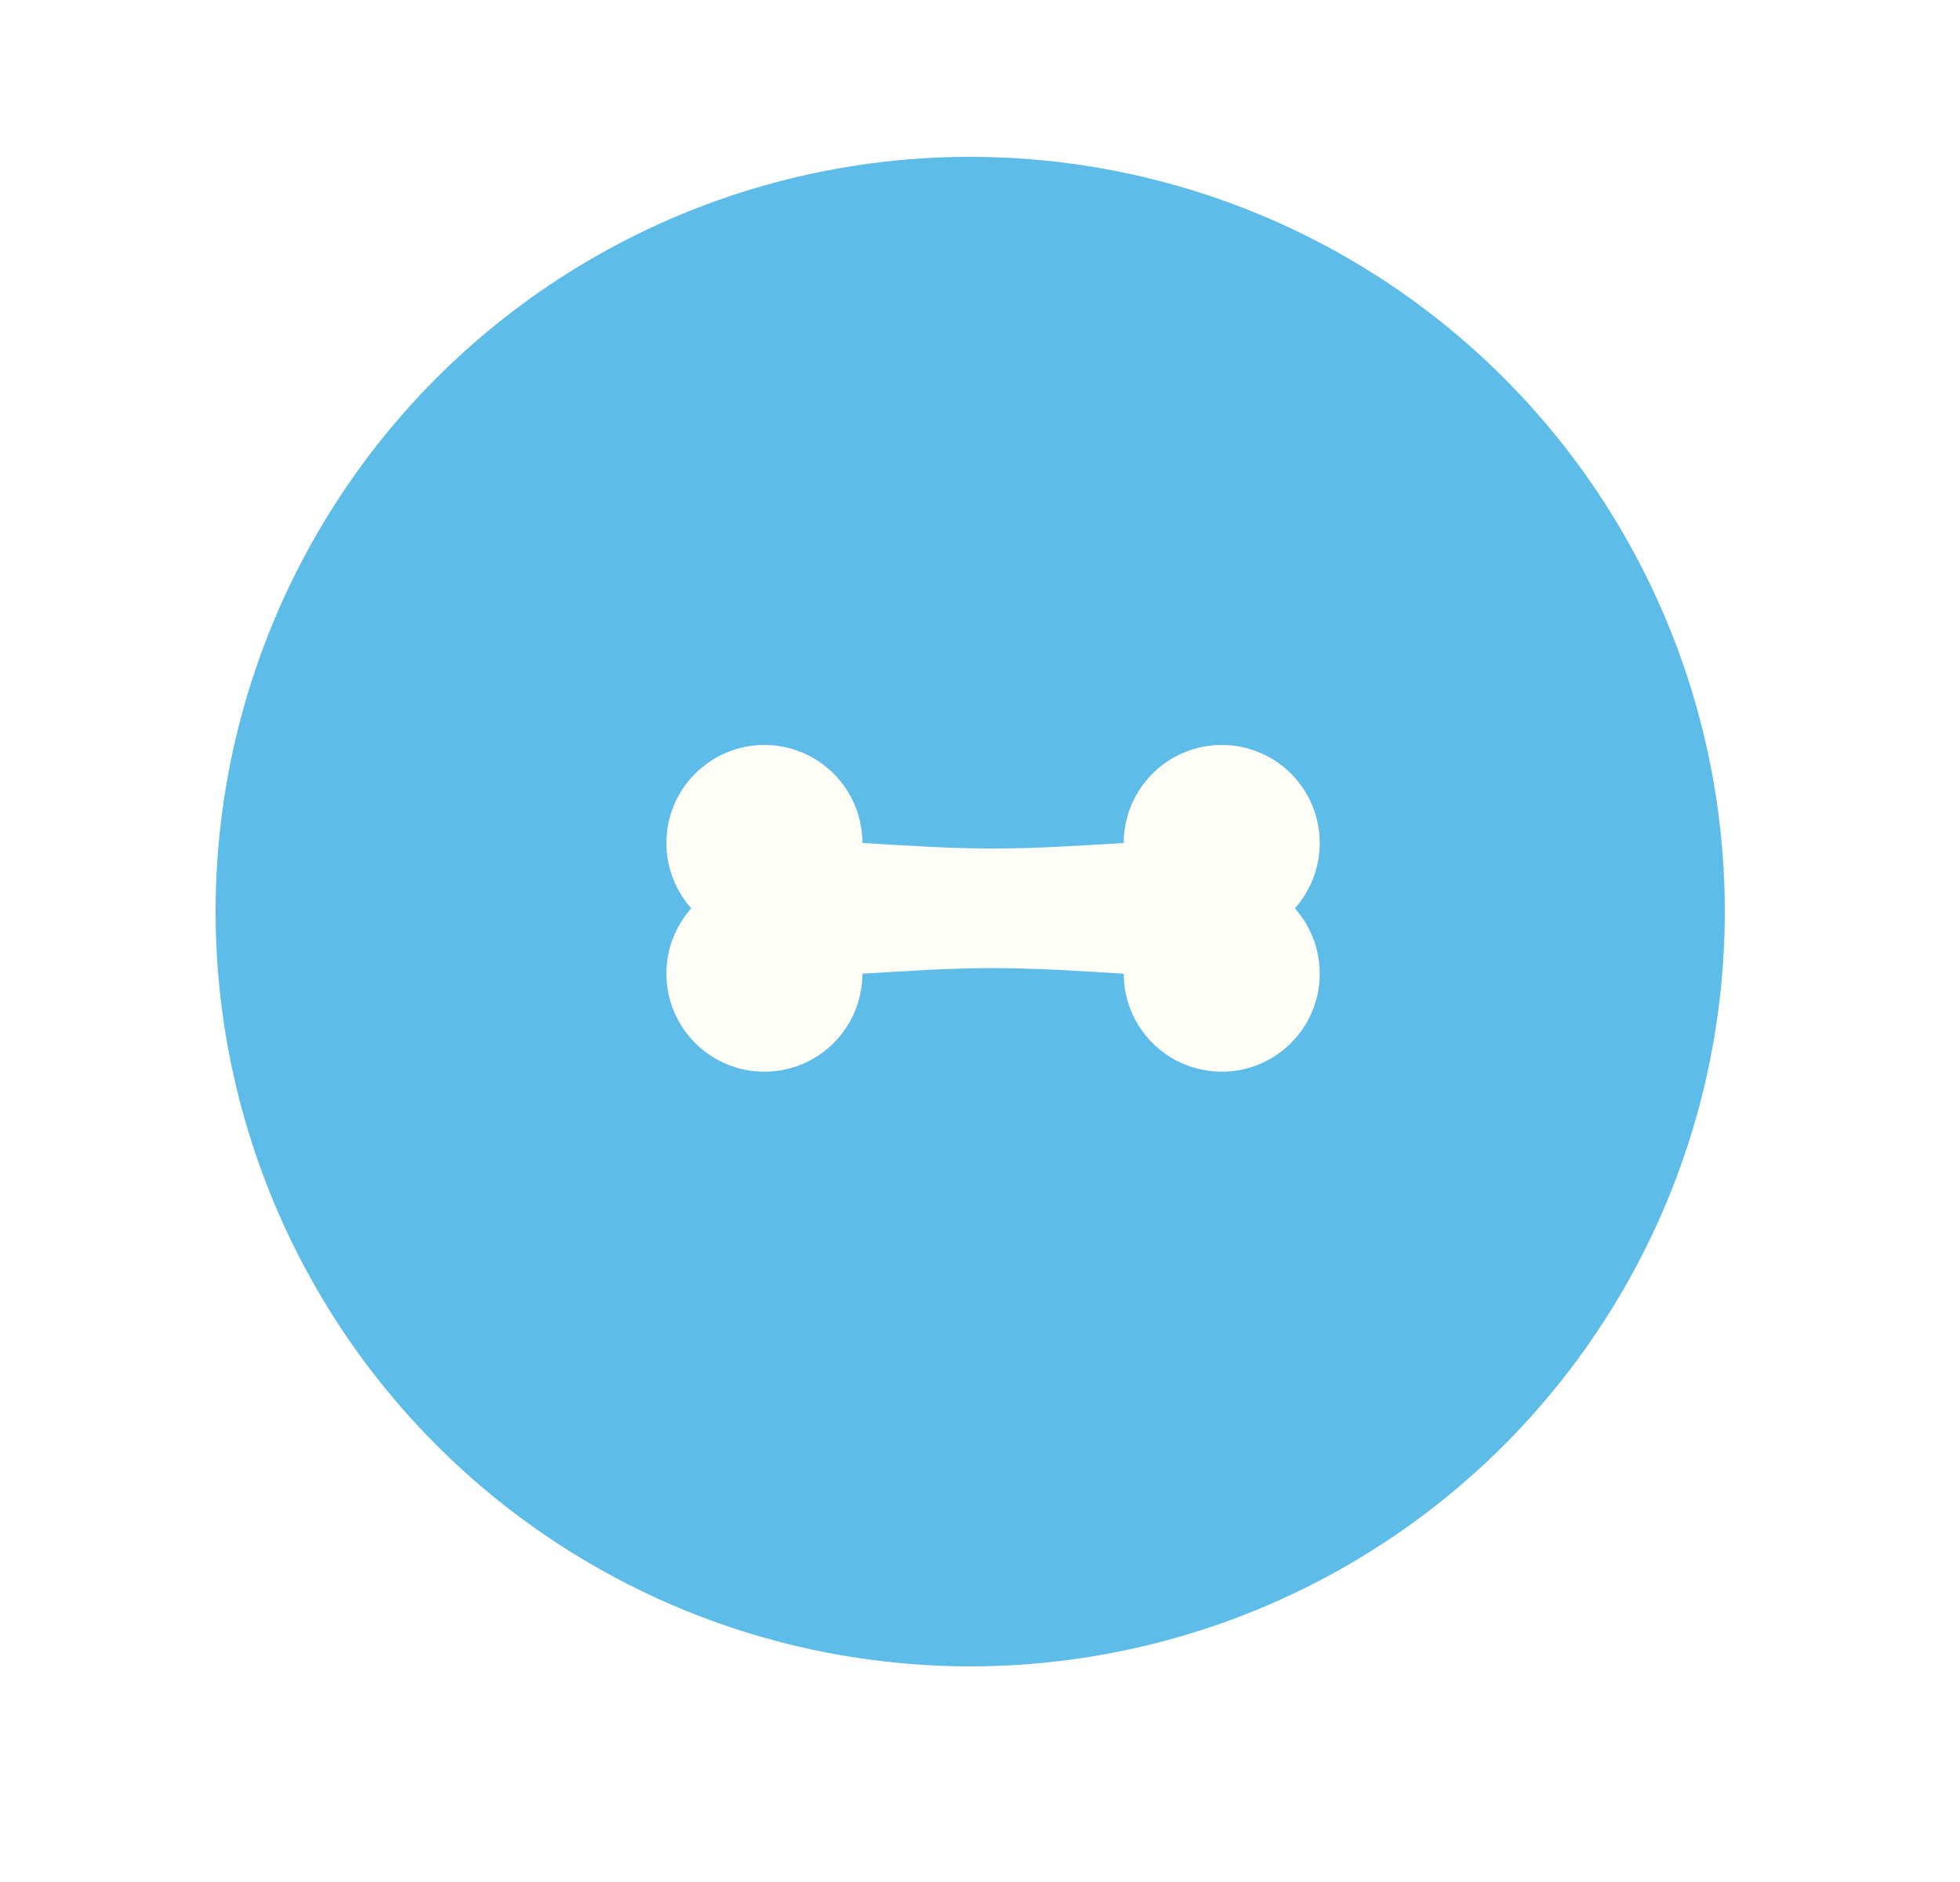 <svg width="100" height="96" viewBox="0 0 100 96" fill="none" xmlns="http://www.w3.org/2000/svg">
<g filter="url(#filter0_dddd_5234_76651)">
<circle cx="50.5" cy="46.5" r="38.5" fill="#5EBCE8"/>
</g>
<path d="M44 49.667C44 50.993 43.473 52.264 42.535 53.202C41.598 54.14 40.326 54.667 39 54.667C37.674 54.667 36.402 54.14 35.465 53.202C34.527 52.264 34 50.993 34 49.667C34 48.383 34.483 47.217 35.267 46.333C34.483 45.45 34 44.283 34 43C34 41.674 34.527 40.402 35.465 39.465C36.402 38.527 37.674 38 39 38C40.326 38 41.598 38.527 42.535 39.465C43.473 40.402 44 41.674 44 43C46.217 43.133 48.45 43.283 50.667 43.283C52.883 43.283 55.117 43.133 57.333 43C57.333 41.674 57.86 40.402 58.798 39.465C59.736 38.527 61.007 38 62.333 38C63.659 38 64.931 38.527 65.869 39.465C66.806 40.402 67.333 41.674 67.333 43C67.333 44.283 66.85 45.45 66.067 46.333C66.85 47.217 67.333 48.383 67.333 49.667C67.333 50.993 66.806 52.264 65.869 53.202C64.931 54.14 63.659 54.667 62.333 54.667C61.007 54.667 59.736 54.14 58.798 53.202C57.86 52.264 57.333 50.993 57.333 49.667C55.117 49.533 52.883 49.383 50.667 49.383C48.45 49.383 46.217 49.533 44 49.667Z" fill="#FFFEF6"/>
<defs>
<filter id="filter0_dddd_5234_76651" x="0" y="-4" width="100" height="100" filterUnits="userSpaceOnUse" color-interpolation-filters="sRGB">
<feFlood flood-opacity="0" result="BackgroundImageFix"/>
<feColorMatrix in="SourceAlpha" type="matrix" values="0 0 0 0 0 0 0 0 0 0 0 0 0 0 0 0 0 0 127 0" result="hardAlpha"/>
<feOffset dx="4" dy="4"/>
<feGaussianBlur stdDeviation="3.5"/>
<feComposite in2="hardAlpha" operator="out"/>
<feColorMatrix type="matrix" values="0 0 0 0 0 0 0 0 0 0 0 0 0 0 0 0 0 0 0.15 0"/>
<feBlend mode="normal" in2="BackgroundImageFix" result="effect1_dropShadow_5234_76651"/>
<feColorMatrix in="SourceAlpha" type="matrix" values="0 0 0 0 0 0 0 0 0 0 0 0 0 0 0 0 0 0 127 0" result="hardAlpha"/>
<feOffset dx="-4" dy="-4"/>
<feGaussianBlur stdDeviation="4"/>
<feComposite in2="hardAlpha" operator="out"/>
<feColorMatrix type="matrix" values="0 0 0 0 1 0 0 0 0 1 0 0 0 0 1 0 0 0 1 0"/>
<feBlend mode="normal" in2="effect1_dropShadow_5234_76651" result="effect2_dropShadow_5234_76651"/>
<feColorMatrix in="SourceAlpha" type="matrix" values="0 0 0 0 0 0 0 0 0 0 0 0 0 0 0 0 0 0 127 0" result="hardAlpha"/>
<feOffset dx="-2" dy="-1"/>
<feGaussianBlur stdDeviation="1.5"/>
<feComposite in2="hardAlpha" operator="out"/>
<feColorMatrix type="matrix" values="0 0 0 0 0 0 0 0 0 0 0 0 0 0 0 0 0 0 0.05 0"/>
<feBlend mode="normal" in2="effect2_dropShadow_5234_76651" result="effect3_dropShadow_5234_76651"/>
<feColorMatrix in="SourceAlpha" type="matrix" values="0 0 0 0 0 0 0 0 0 0 0 0 0 0 0 0 0 0 127 0" result="hardAlpha"/>
<feOffset dx="1" dy="1"/>
<feGaussianBlur stdDeviation="1.5"/>
<feComposite in2="hardAlpha" operator="out"/>
<feColorMatrix type="matrix" values="0 0 0 0 0 0 0 0 0 0 0 0 0 0 0 0 0 0 0.15 0"/>
<feBlend mode="normal" in2="effect3_dropShadow_5234_76651" result="effect4_dropShadow_5234_76651"/>
<feBlend mode="normal" in="SourceGraphic" in2="effect4_dropShadow_5234_76651" result="shape"/>
</filter>
</defs>
</svg>
